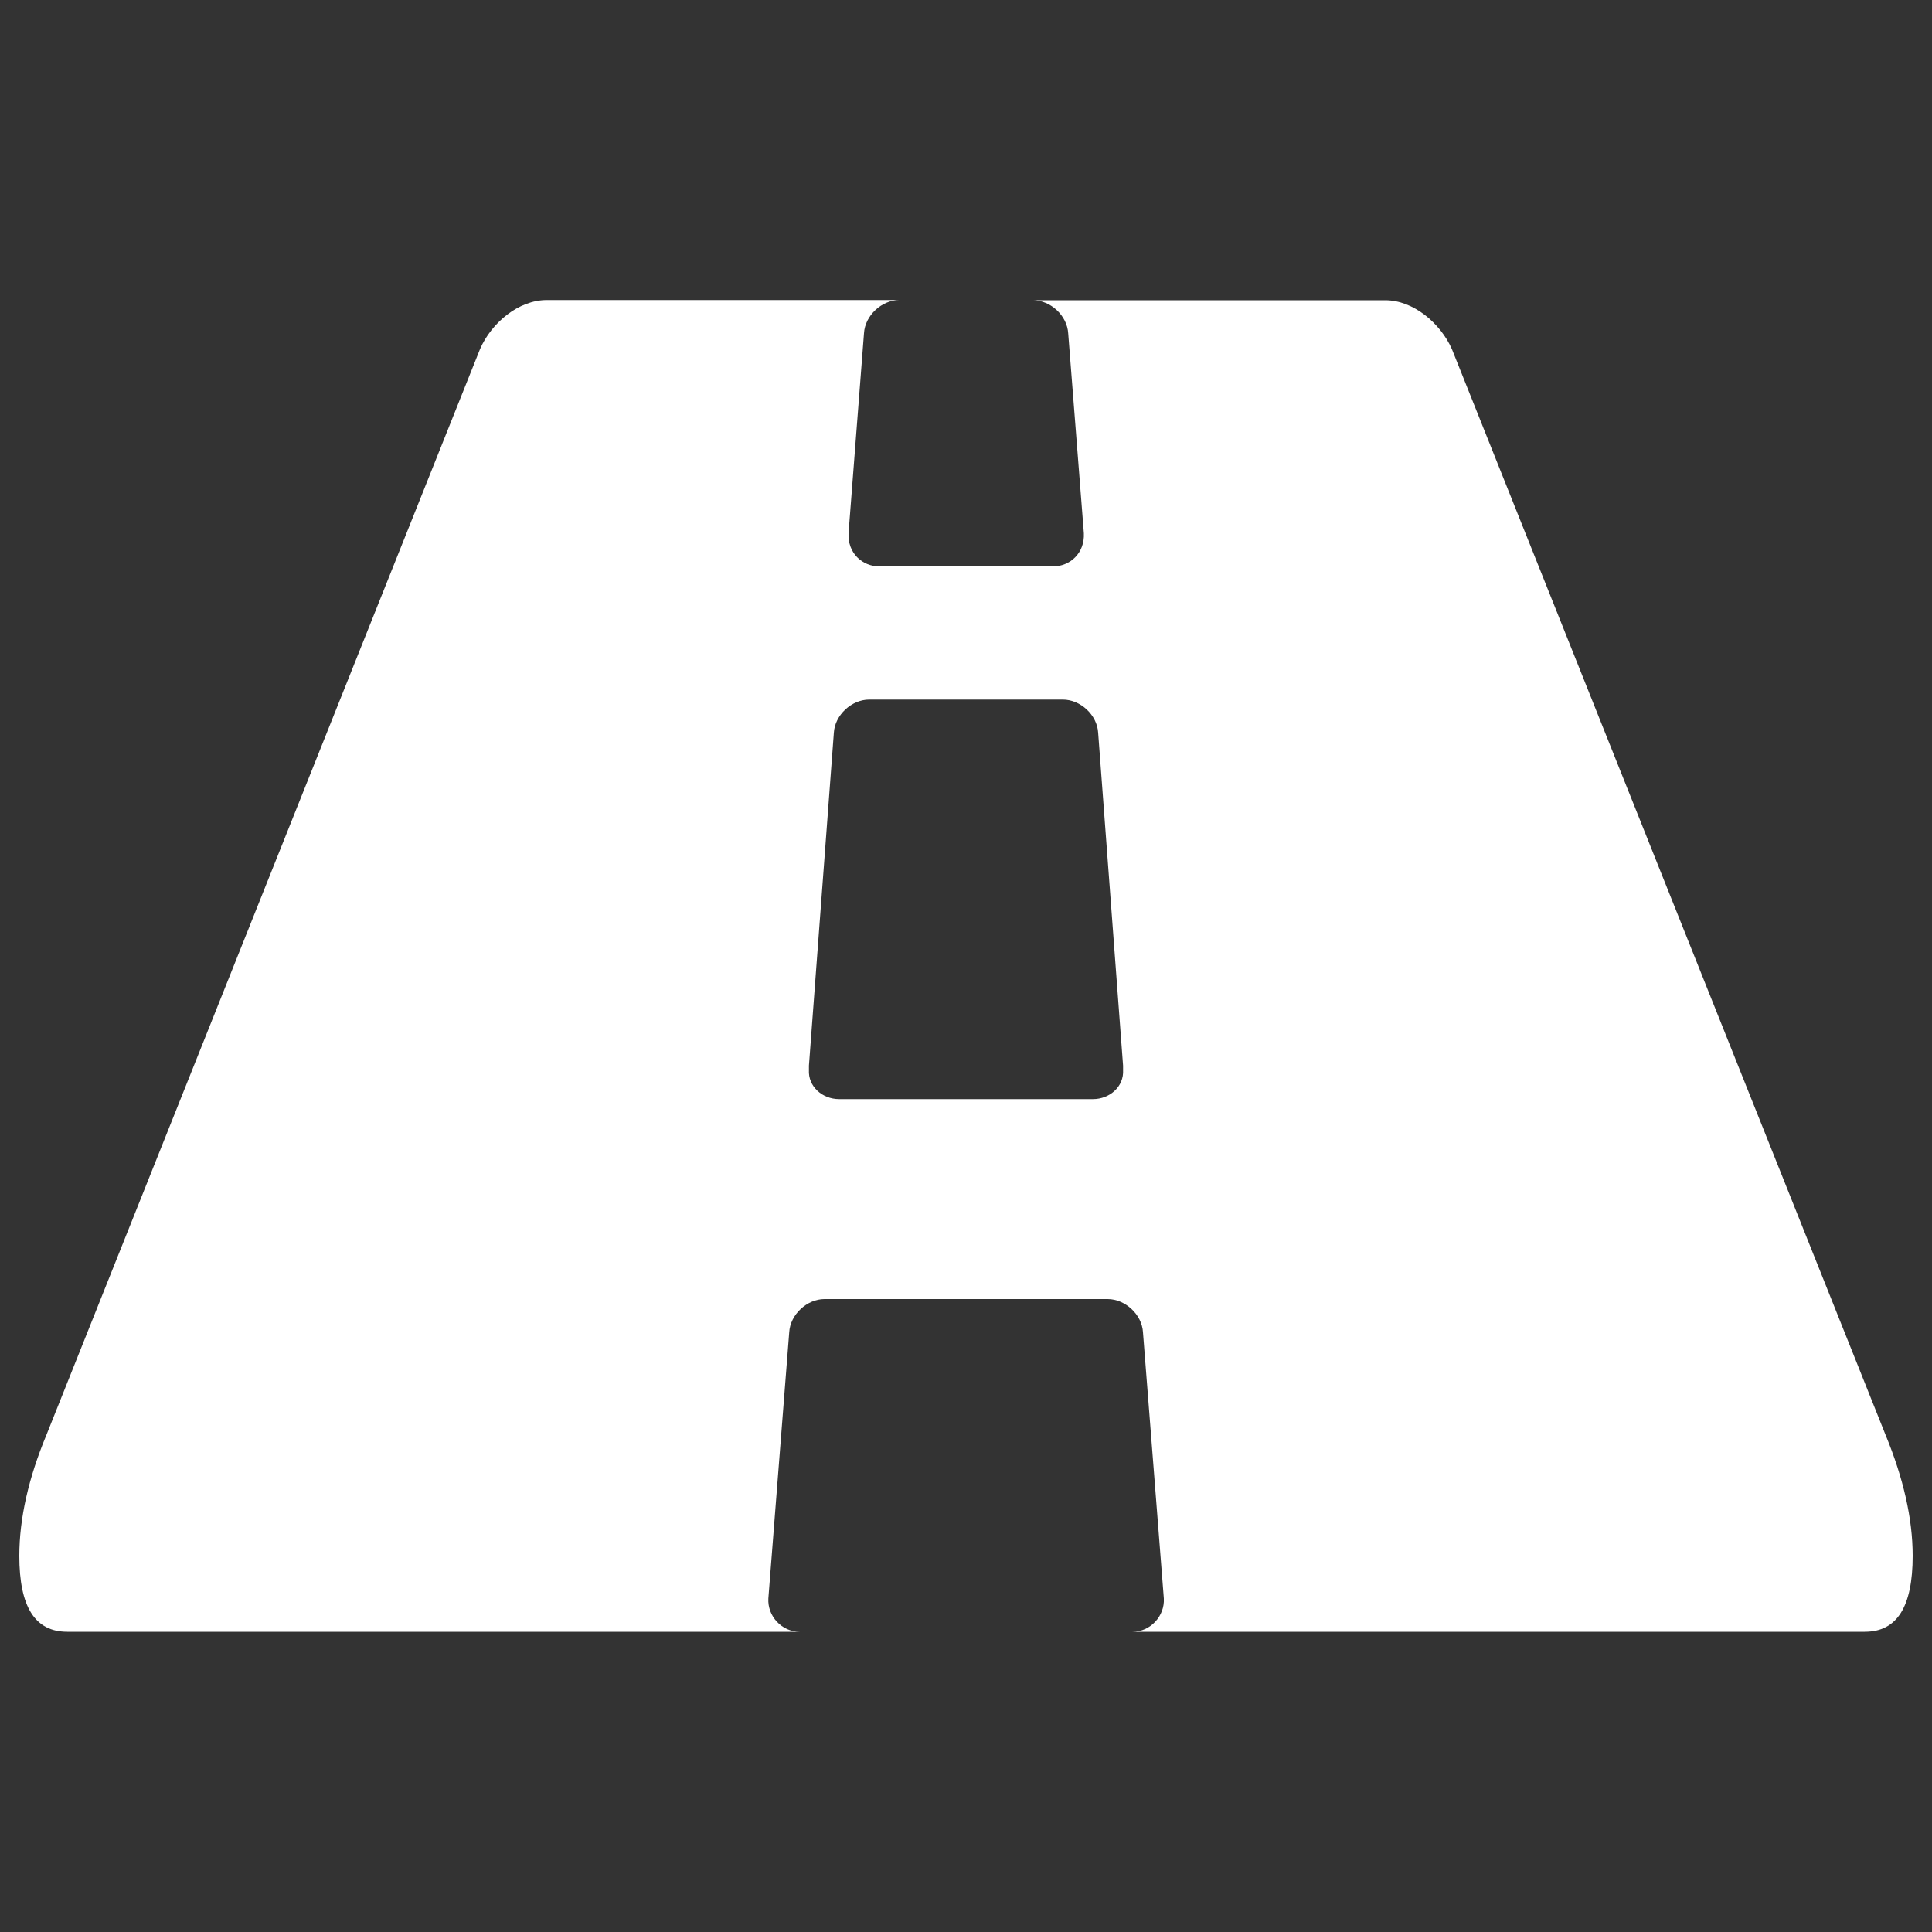 <?xml version="1.0" encoding="utf-8"?>
<!-- Svg Vector Icons : http://www.onlinewebfonts.com/icon -->
<!DOCTYPE svg PUBLIC "-//W3C//DTD SVG 1.1//EN" "http://www.w3.org/Graphics/SVG/1.1/DTD/svg11.dtd">
<svg height="24" width="24" fill="#ffffff" version="1.1" xmlns="http://www.w3.org/2000/svg" xmlns:xlink="http://www.w3.org/1999/xlink" x="0px" y="0px" viewBox="0 0 1000 1000" enable-background="new 0 0 1000 1000" xml:space="preserve">
<rect x="0" y="0" width="1000" height="1000" fill="#333333" stroke="none"/>
<g><path d="M581.3,553.8v-2.2l-12.9-172.3c-0.5-9.2-9.1-17.2-18.3-17.2H449.9c-9.2,0-17.8,8.1-18.3,17.2l-12.9,172.3v2.2c-0.5,8.6,7,15.1,15.6,15.1h131.4C574.3,568.9,581.8,562.5,581.3,553.8L581.3,553.8z M990,805.3c0,26.4-8.1,39.3-24.8,39.3H586.2c9.2,0,16.7-8.1,16.2-17.2l-10.8-137.8c-0.5-9.2-9.2-17.2-18.3-17.2H426.8c-9.2,0-17.8,8.1-18.3,17.2l-10.8,137.8c-0.5,9.2,7,17.2,16.2,17.2H34.8c-16.7,0-24.8-12.9-24.8-39.3c0-19.4,4.8-40.4,14-62.5l224.5-562.2c5.9-13.5,19.9-25.3,34.5-25.3h182.5c-9.2,0-17.8,8.1-18.3,17.2L439.2,276c-0.5,10.2,7,17.2,16.2,17.2h89.4c9.2,0,16.7-7,16.2-17.2l-8.1-103.4c-0.5-9.2-9.1-17.2-18.3-17.2H717c14.5,0,28.5,11.8,34.5,25.3L976,742.8C985.1,764.9,990,785.9,990,805.3z"/></g>
</svg>